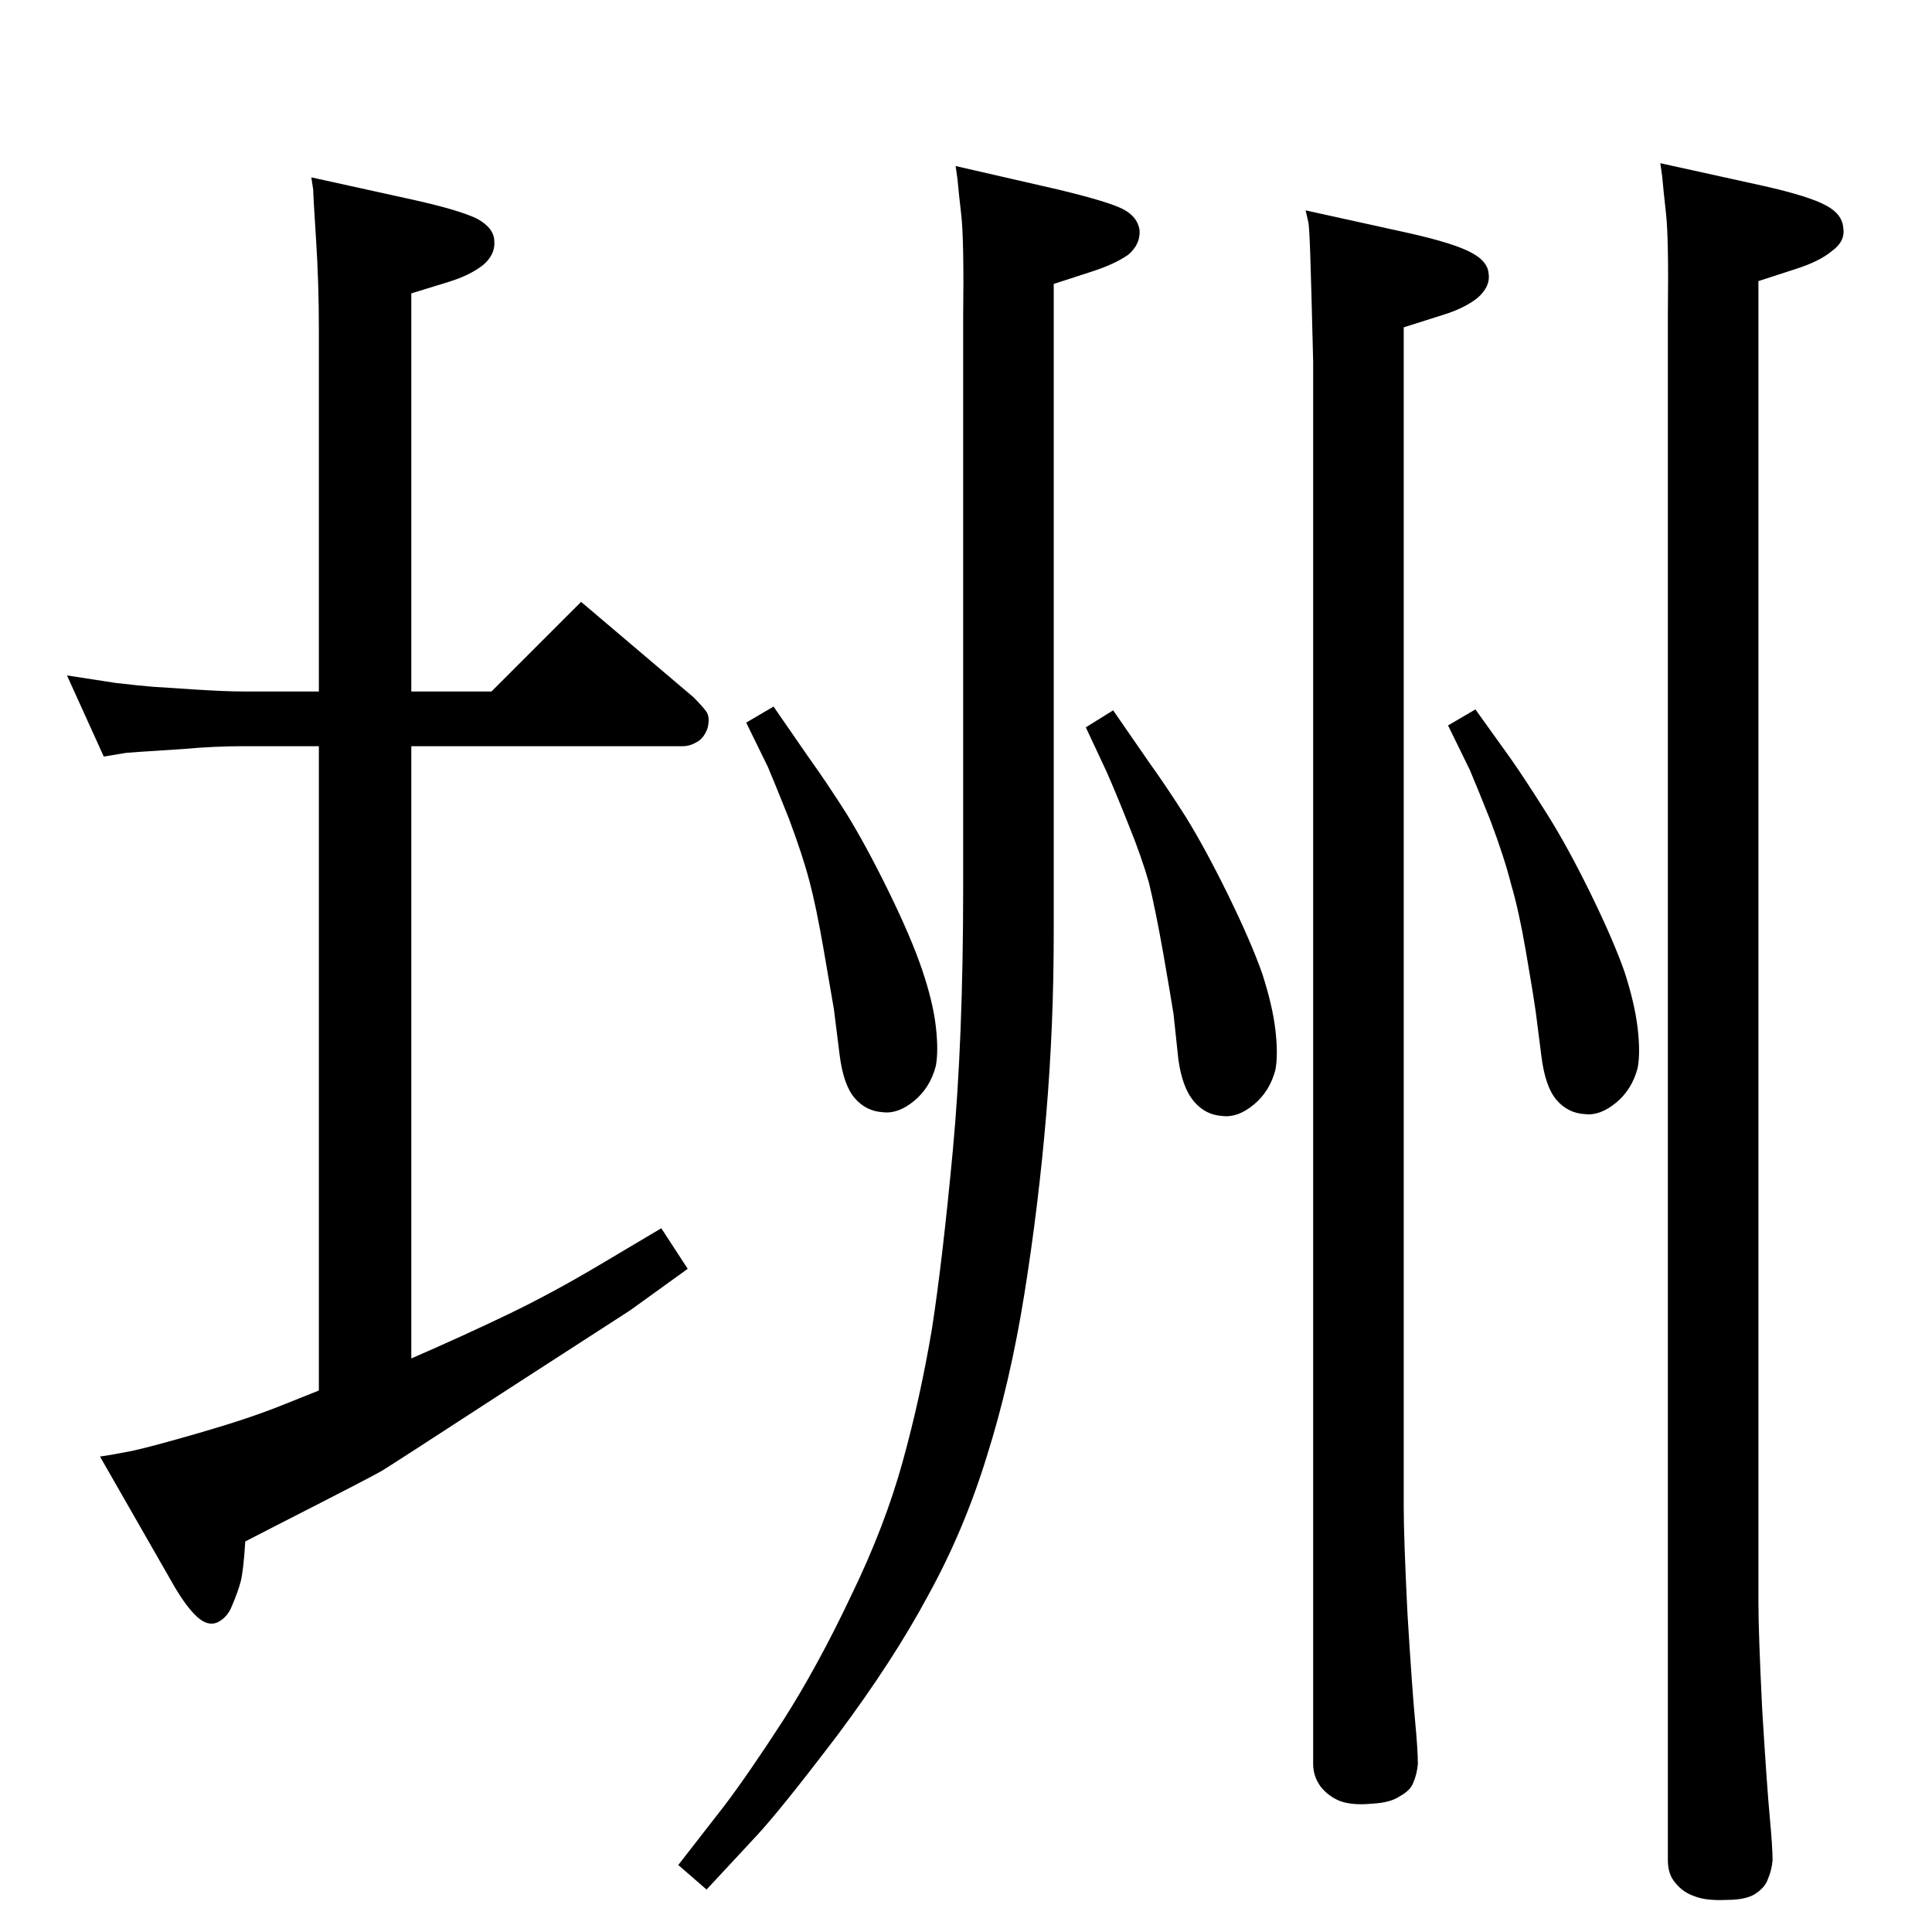 <?xml version="1.0" standalone="no"?>
<!DOCTYPE svg PUBLIC "-//W3C//DTD SVG 1.1//EN" "http://www.w3.org/Graphics/SVG/1.1/DTD/svg11.dtd" >
<svg xmlns="http://www.w3.org/2000/svg" xmlns:xlink="http://www.w3.org/1999/xlink" version="1.1" viewBox="0 0 2048 2048">
  <g transform="matrix(1 0 0 -1 0 2048)">
   <path fill="currentColor"
d="M436 1315h85l95 95l119 -101q9 -9 13.5 -15t1.5 -18q-4 -11 -12 -15q-7 -4 -14 -4h-288v-649q53 23 101 46t100 54l64 38l28 -43l-61 -44l-130 -84q-123 -80 -133 -86t-110 -57l-35 -18q-2 -32 -5 -43t-9 -25q-5 -13 -16 -18q-10 -4 -21 6t-24 32l-79 138q14 2 34 6
q19 4 71 19t87 29l40 16v683h-80q-31 0 -64 -3l-46 -3q-12 -1 -14 -1l-24 -4l-39 86l52 -8q26 -3 39 -4q14 -1 46 -3t50 -2h80v385q0 48 -3 94.5t-3 52.5l-2 13l109 -24q49 -11 67 -20q18 -10 18 -24q1 -14 -12 -25q-14 -11 -37 -18l-39 -12v-422zM1768 1715q1 81 -2 107
q-3 27 -4 39l-2 14l109 -24q49 -11 67 -21q17 -9 18 -24q2 -14 -12 -24q-13 -11 -38 -19l-40 -13v-1401q0 -32 4 -113q5 -82 8 -114t3 -46q-1 -11 -5 -20q-3 -9 -14 -16q-10 -6 -30 -6q-22 -1 -34 4q-12 4 -20 14q-8 9 -8 24v1639zM1392 1665q-2 81 -3 111t-2 36l-3 13
l109 -24q49 -11 67 -21q17 -9 18 -22q2 -14 -12 -26q-14 -11 -37 -18l-41 -13v-1251q0 -32 4 -113q5 -81 8 -112.5t3 -46.5q-1 -11 -5 -20q-3 -8 -14 -14q-10 -7 -30 -8q-21 -2 -34 3q-12 5 -20 15q-8 11 -8 24v1487zM1021 1712q1 81 -2 108q-3 26 -4 38l-2 14l109 -25
q54 -13 69 -21t17 -22q1 -15 -12 -26q-14 -10 -39 -18l-40 -13v-689q0 -98 -8 -192q-8 -95 -23 -189t-40 -173q-24 -78 -62 -147q-37 -69 -96 -148q-60 -79 -86 -107l-53 -57l-30 26l49 63q25 33 62 90q37 58 72 132q36 74 55 143t31 141q11 71 22 188q11 118 11 279v605z
M1564 1296l38 -53q16 -23 38 -58t46 -84t36 -83q11 -34 14 -60t0 -42q-6 -23 -23 -37t-33 -12q-18 1 -30 15t-16 46l-6 47q-3 21 -10.5 64.5t-15.5 70.5q-7 28 -22 68q-16 40 -22 54l-23 47zM1180 1295l38 -55q18 -25 39 -58q21 -34 45 -83t36 -83q11 -34 14 -60t0 -42
q-6 -23 -23 -37t-33 -12q-18 1 -30 15q-13 15 -17 46l-5 47q-3 19 -11 65q-8 45 -15 74q-8 28 -21 60q-13 33 -24 58l-22 47zM820 1299l38 -55q18 -25 39 -58q21 -34 45 -83t35.5 -83t14.5 -60t0 -42q-6 -23 -23 -37t-33 -12q-18 1 -30 15t-16 46l-6 48l-11 64q-8 46 -15 72
q-7 27 -22 67q-16 40 -22 54l-23 47z" />
  </g>

</svg>
